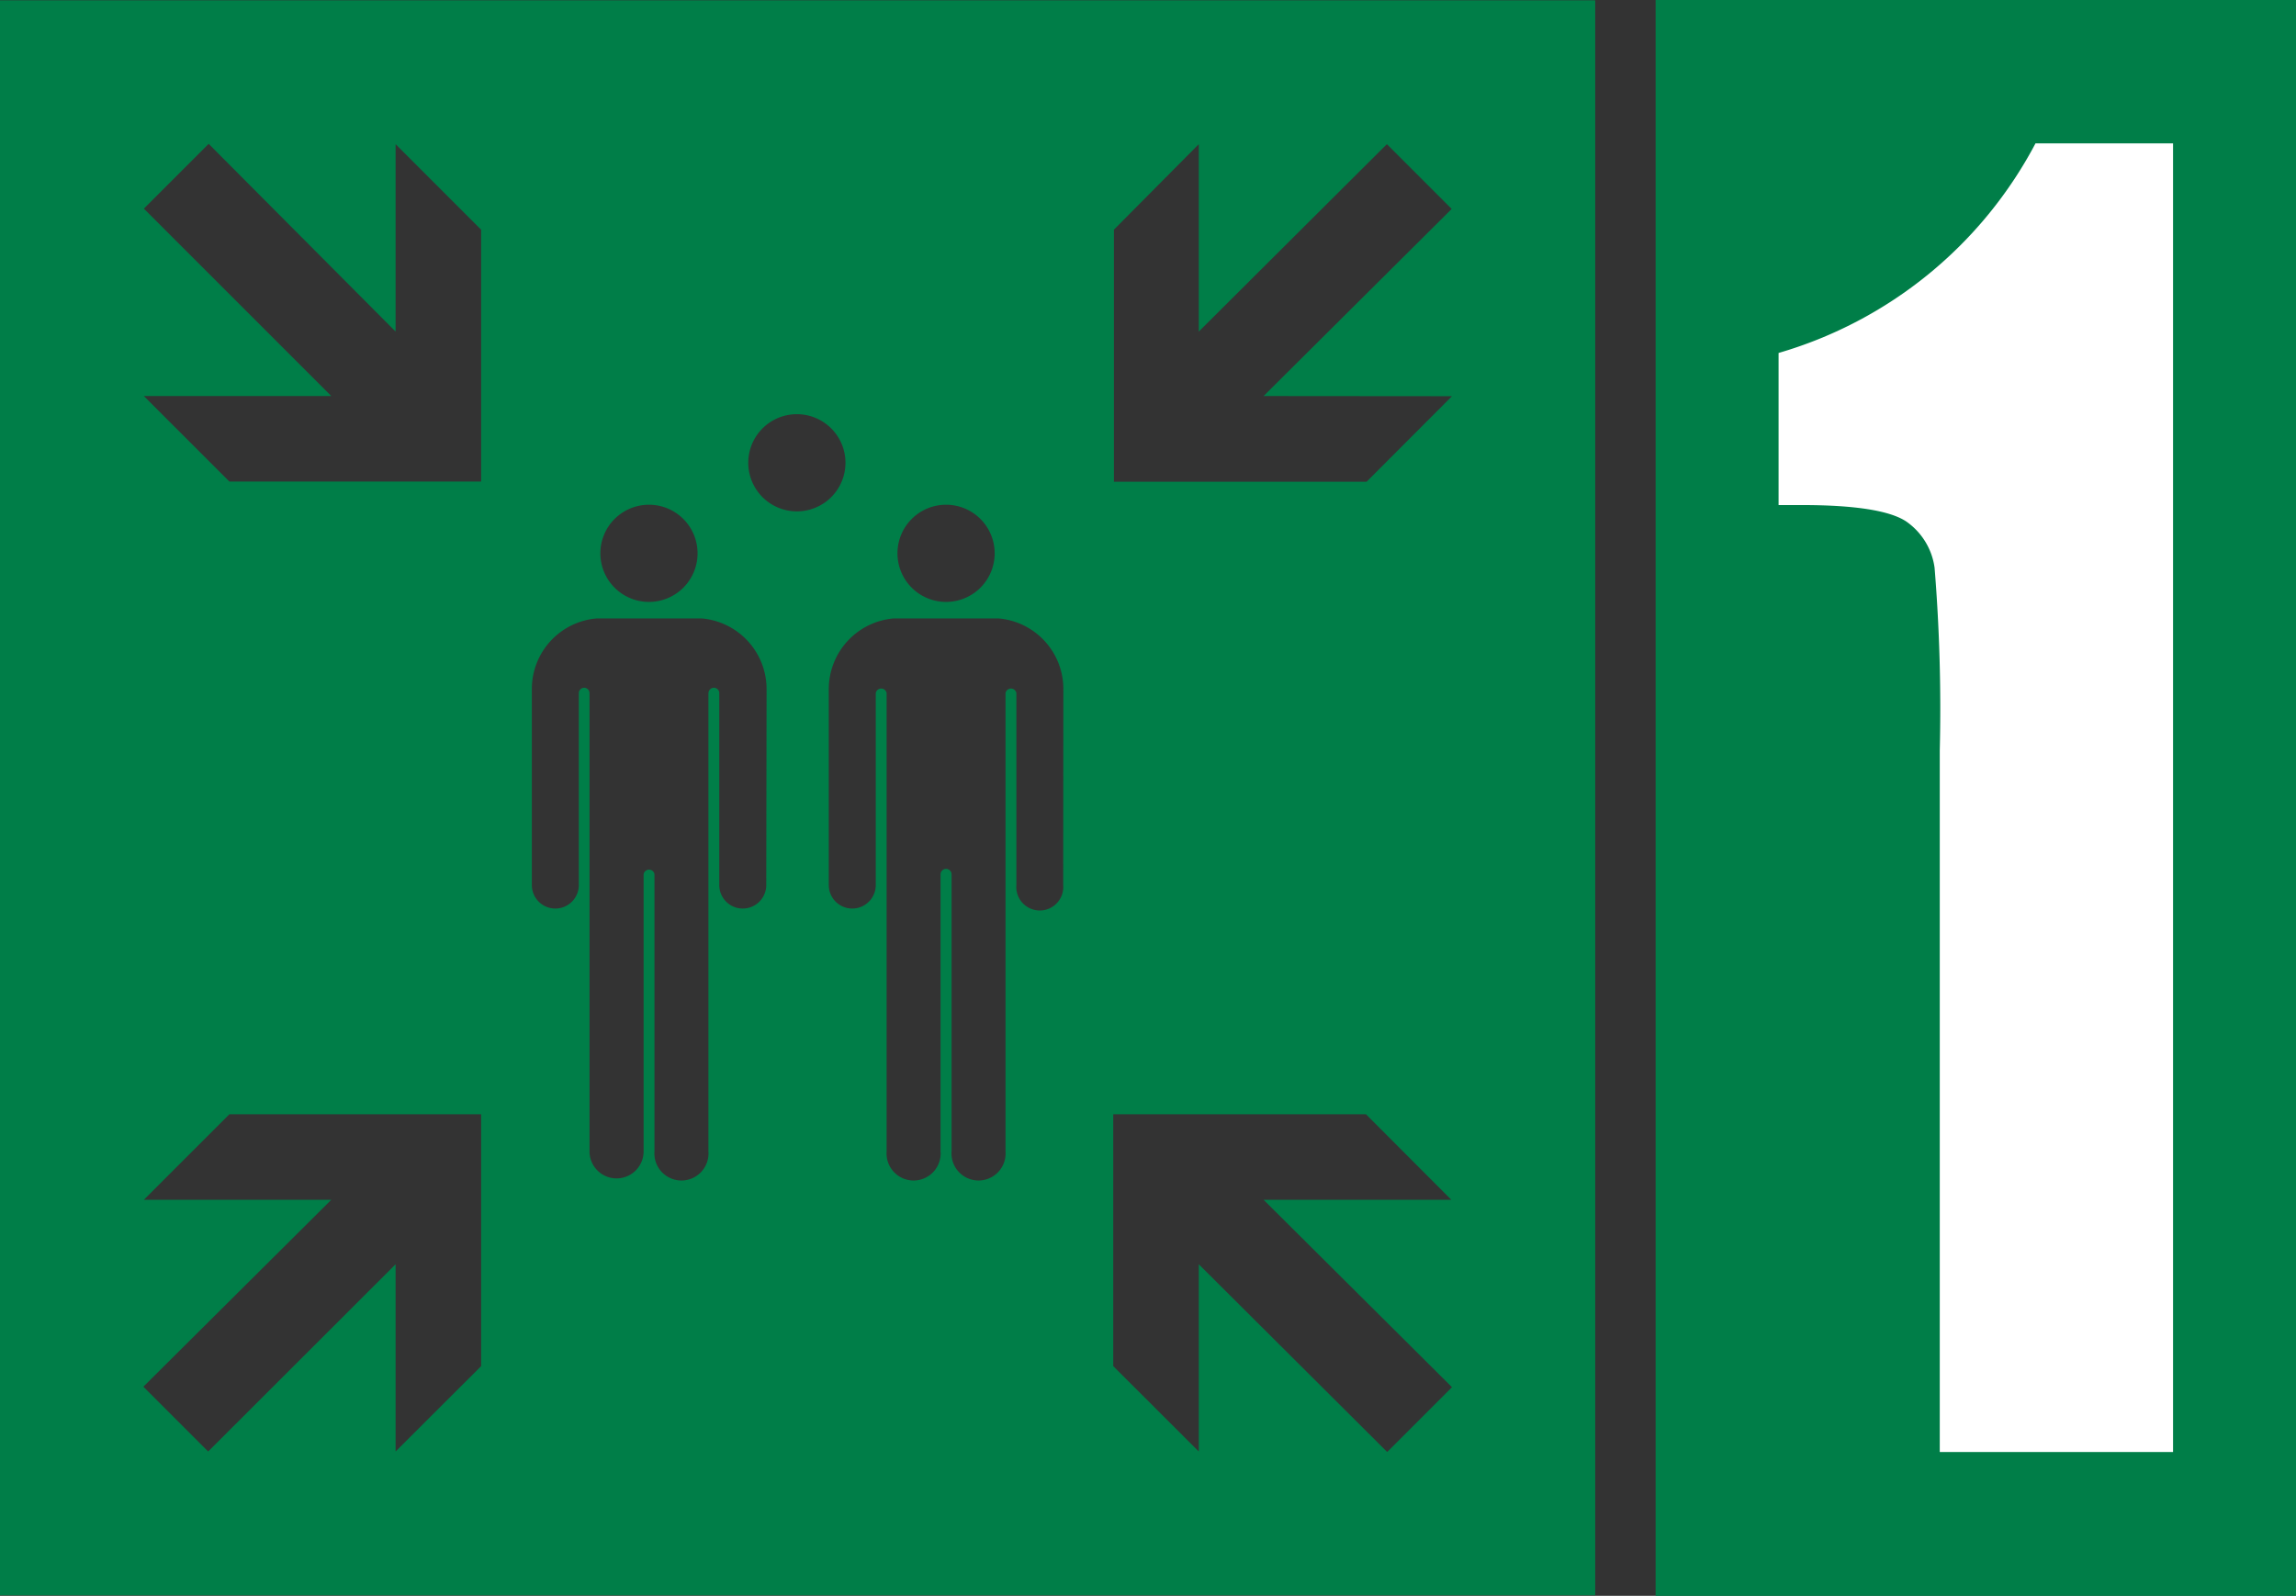 <svg id="Laag_1" data-name="Laag 1" xmlns="http://www.w3.org/2000/svg" viewBox="0 0 141.73 98.52"><rect x="0" y="0" width="141.73" height="98.52" fill="#333333" stroke="none"/><defs><style>.cls-1,.cls-2{fill:#007e48;}.cls-1{fill-rule:evenodd;}.cls-3{fill:#fff;}</style></defs><title>E007_verzamelplaats-1</title><path class="cls-1" d="M0,.05V98.52H98.47V.05ZM58.4,31.19a3,3,0,1,1-3,3A3,3,0,0,1,58.4,31.19Zm-18.34,0a3,3,0,1,1-3,3A3,3,0,0,1,40.06,31.19ZM29.7,84.37l-5.28,5.27V78.08L12.85,89.64l-4-4L20.45,74.1H8.88l5.28-5.28H29.7Zm0-54.61H14.16L8.88,24.48H20.45L8.88,12.91l4-4L24.42,20.5V8.93l5.28,5.28ZM47.3,54.67a1.45,1.45,0,1,1-2.9,0V42.82a.33.33,0,0,0-.33-.33.34.34,0,0,0-.34.33V71.11a1.67,1.67,0,1,1-3.33,0V54a.34.34,0,0,0-.67,0V71.11a1.67,1.67,0,0,1-3.34,0V42.82a.33.33,0,0,0-.33-.33.33.33,0,0,0-.33.33V54.67a1.45,1.45,0,1,1-2.9,0V42.54a4.37,4.37,0,0,1,4-4.33h6.49a4.38,4.38,0,0,1,4,4.33ZM46.19,28.6a3,3,0,1,1,3,3A3,3,0,0,1,46.19,28.6ZM65.63,54.67a1.45,1.45,0,1,1-2.89,0V42.82a.34.34,0,0,0-.67,0V71.11a1.67,1.67,0,1,1-3.33,0V54a.34.34,0,0,0-.34-.33.34.34,0,0,0-.34.33V71.11a1.67,1.67,0,1,1-3.33,0V42.82a.34.34,0,0,0-.67,0V54.67a1.45,1.45,0,1,1-2.9,0V42.54a4.38,4.38,0,0,1,4-4.33h6.48a4.37,4.37,0,0,1,4,4.33Zm24,31-4,4L74,78.08V89.64l-5.28-5.27V68.82H84.32l5.27,5.28H78Zm0-61.18-5.27,5.28H68.76V14.21L74,8.93V20.5L85.61,8.93l4,4L78,24.48Z" transform="translate(0 -0.03)"/><rect class="cls-2" x="102.2" width="39.54" height="98.52"/><path class="cls-3" d="M134.14,8.88V89.67h-14.4V46.36a107.49,107.49,0,0,0-.32-11.28,4.16,4.16,0,0,0-1.77-2.87c-1-.65-3.11-1-6.43-1h-1.43V21.82A26.2,26.2,0,0,0,125.65,8.88Z" transform="translate(0 -0.03)"/></svg>